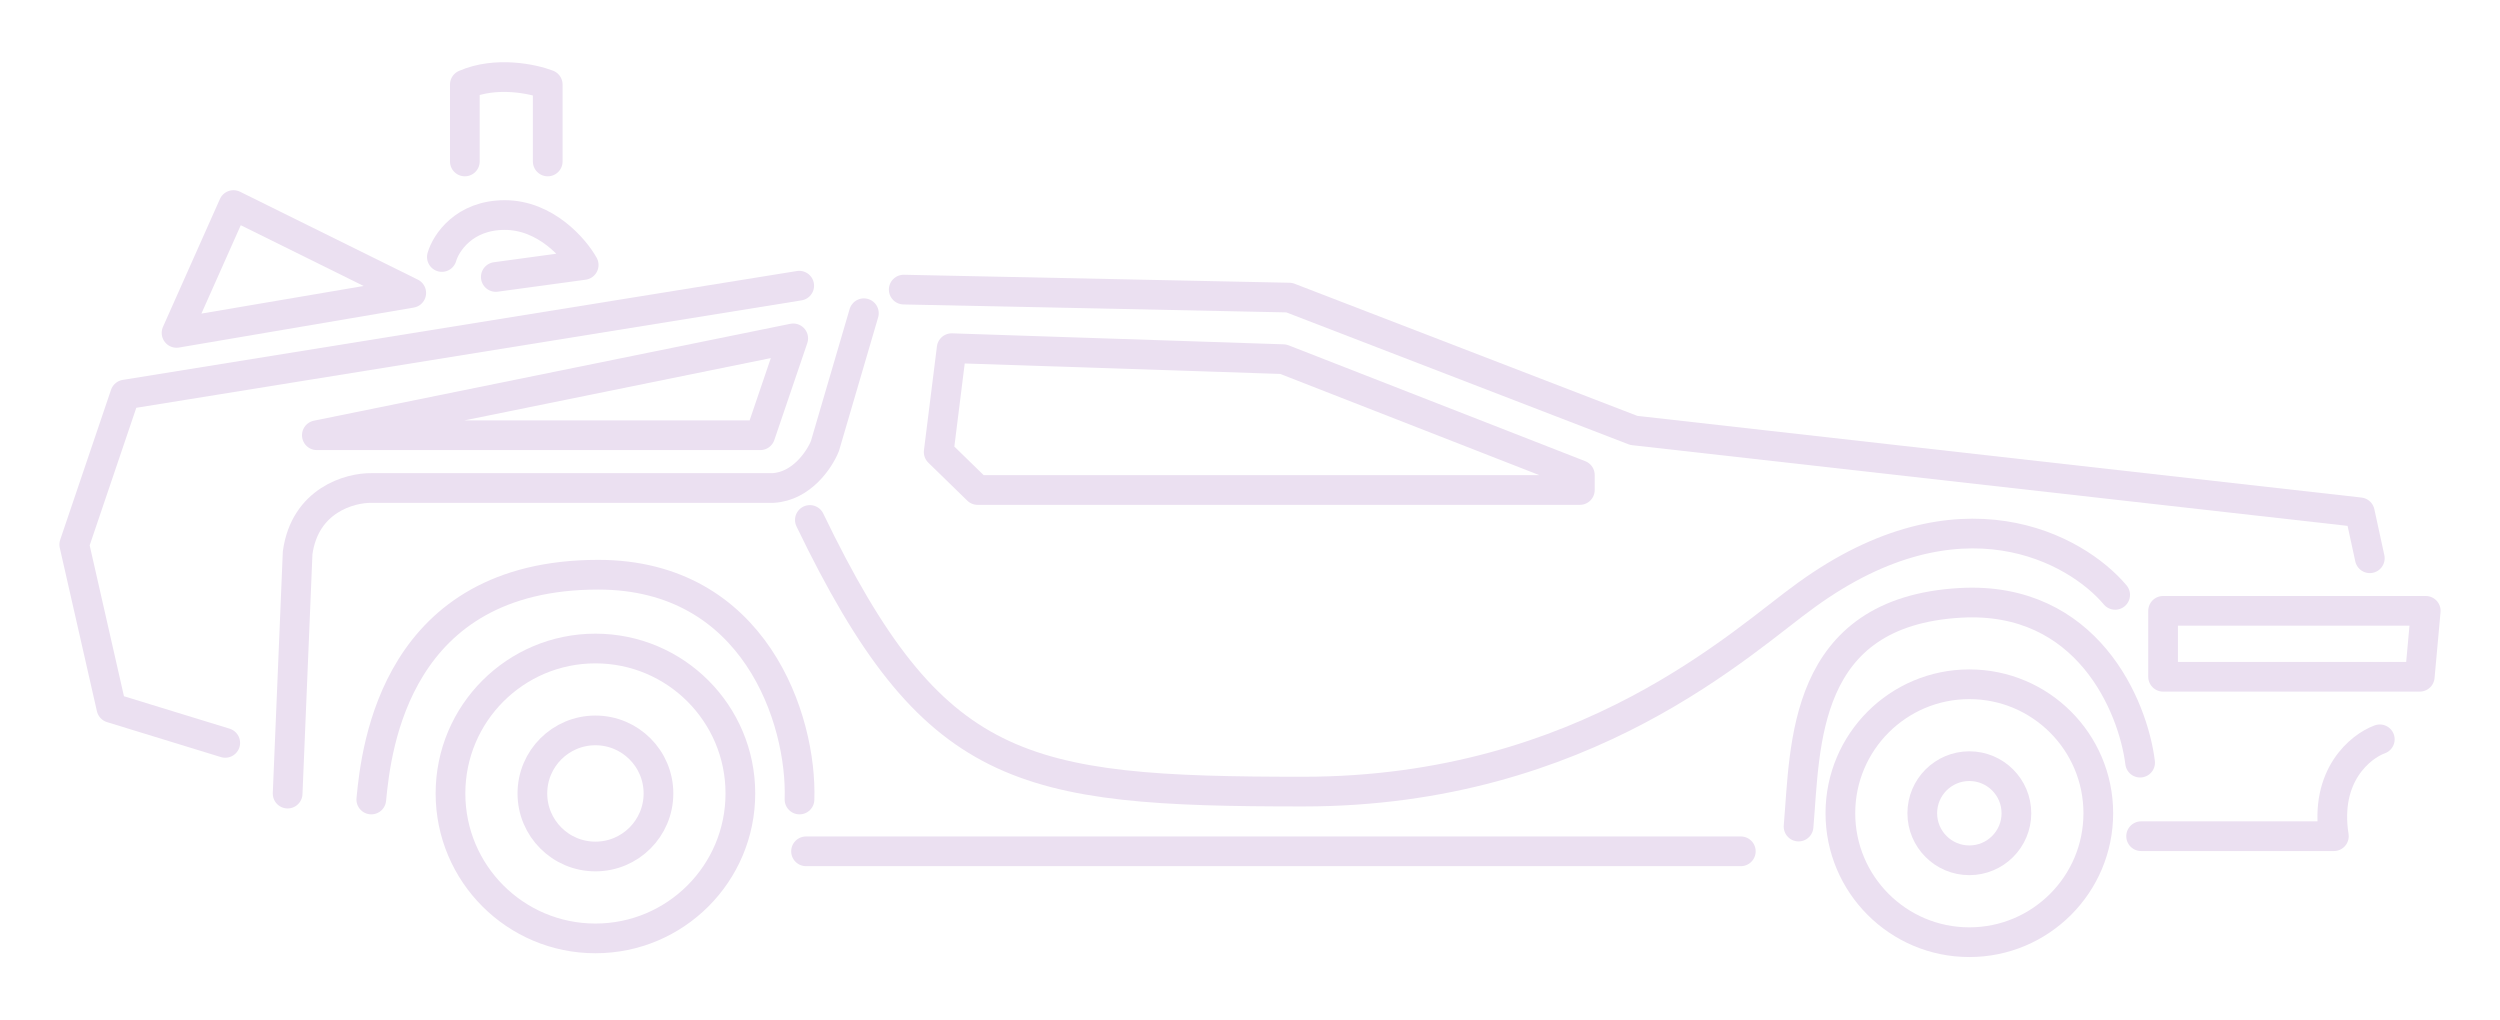 <svg width="505" height="206" viewBox="0 0 505 206" fill="none" xmlns="http://www.w3.org/2000/svg">
<g filter="url(#filter0_d)">
<path d="M110.641 32.615V17.081C107.682 15.938 100.191 14.338 93.897 17.081V32.615" stroke="#EBE0F1" stroke-width="6" stroke-linecap="round" stroke-linejoin="round"/>
</g>
<g filter="url(#filter1_d)">
<path d="M89.258 51.912C90.065 49.088 93.736 43.439 101.967 43.439C110.198 43.439 116.021 50.163 117.904 53.526L100.152 55.947" stroke="#EBE0F1" stroke-width="6" stroke-linecap="round" stroke-linejoin="round"/>
</g>
<g filter="url(#filter2_d)">
<path d="M47.163 41.422L83.072 59.175L35.664 67.244L47.163 41.422Z" stroke="#EBE0F1" stroke-width="6" stroke-linecap="round" stroke-linejoin="round"/>
</g>
<g filter="url(#filter3_d)">
<path d="M427.261 120.162C419.393 110.815 395.911 97.729 364.924 120.162C352.417 129.038 320.543 159.904 263.25 159.904C205.957 159.904 188.406 156.474 163.592 105.032" stroke="#EBE0F1" stroke-width="6" stroke-linecap="round" stroke-linejoin="round"/>
</g>
<g filter="url(#filter4_d)">
<path d="M259.214 72.552L319.13 95.953V98.98H197.483L189.616 91.314L192.238 70.333L259.214 72.552Z" stroke="#EBE0F1" stroke-width="6" stroke-linecap="round" stroke-linejoin="round"/>
</g>
<g filter="url(#filter5_d)">
<path d="M161.5 161.5C162.038 145.361 152.499 116.092 120.841 116.092C80.078 116.092 76.008 150.808 75 161.5" stroke="#EBE0F1" stroke-width="6" stroke-linecap="round" stroke-linejoin="round"/>
</g>
<g filter="url(#filter6_d)">
<path d="M490 123.39H436.944V136.704H488.79L490 123.39Z" stroke="#EBE0F1" stroke-width="6" stroke-linecap="round" stroke-linejoin="round"/>
</g>
<g filter="url(#filter7_d)">
<path d="M153.573 87.919L160.23 68.351L64.003 87.919H153.573Z" stroke="#EBE0F1" stroke-width="6" stroke-linecap="round" stroke-linejoin="round"/>
</g>
<g filter="url(#filter8_d)">
<path d="M161.441 57.71L25.27 79.7L15 110L22.5 143L45.498 150.061" stroke="#EBE0F1" stroke-width="6" stroke-linecap="round" stroke-linejoin="round"/>
</g>
<g filter="url(#filter9_d)">
<path d="M174.504 63.272L166.636 90.103C165.56 92.793 161.956 98.253 156.146 98.576H75.048C70.677 98.508 61.572 101.037 60.12 111.689L58.102 160.307" stroke="#EBE0F1" stroke-width="6" stroke-linecap="round" stroke-linejoin="round"/>
</g>
<g filter="url(#filter10_d)">
<path d="M478.701 112.767L476.684 103.487L330.022 86.945L260.423 60.114L182.553 58.5" stroke="#EBE0F1" stroke-width="6" stroke-linecap="round" stroke-linejoin="round"/>
</g>
<g filter="url(#filter11_d)">
<path d="M480.721 149.344C476.82 150.756 469.504 156.647 471.441 168.912H432.506" stroke="#EBE0F1" stroke-width="6" stroke-linecap="round" stroke-linejoin="round"/>
</g>
<g filter="url(#filter12_d)">
<path d="M432.303 154.054C430.891 142.689 421.651 120.323 395.99 121.776C363.914 123.591 364.721 150.624 363.309 166.965" stroke="#EBE0F1" stroke-width="6" stroke-linecap="round" stroke-linejoin="round"/>
</g>
<g filter="url(#filter13_d)">
<path d="M351.645 171.965H162.82" stroke="#EBE0F1" stroke-width="6" stroke-linecap="round" stroke-linejoin="round"/>
</g>
<g filter="url(#filter14_d)">
<circle r="26.05" transform="matrix(-1 0 0 1 397.807 164.273)" stroke="#EBE0F1" stroke-width="6" stroke-linecap="round" stroke-linejoin="round"/>
</g>
<g filter="url(#filter15_d)">
<circle r="9.508" transform="matrix(-1 0 0 1 397.807 164.273)" stroke="#EBE0F1" stroke-width="6" stroke-linecap="round" stroke-linejoin="round"/>
</g>
<g filter="url(#filter16_d)">
<circle r="29.278" transform="matrix(-1 0 0 1 120.277 160.278)" stroke="#EBE0F1" stroke-width="6" stroke-linecap="round" stroke-linejoin="round"/>
</g>
<g filter="url(#filter17_d)">
<circle r="12.735" transform="matrix(-1 0 0 1 120.276 160.277)" stroke="#EBE0F1" stroke-width="6" stroke-linecap="round" stroke-linejoin="round"/>
</g>
<defs>
<filter id="filter0_d" x="78.897" y="0.566" width="46.744" height="47.048" filterUnits="userSpaceOnUse" color-interpolation-filters="sRGB">
<feFlood flood-opacity="0" result="BackgroundImageFix"/>
<feColorMatrix in="SourceAlpha" type="matrix" values="0 0 0 0 0 0 0 0 0 0 0 0 0 0 0 0 0 0 127 0"/>
<feOffset/>
<feGaussianBlur stdDeviation="6"/>
<feColorMatrix type="matrix" values="0 0 0 0 0.702 0 0 0 0 0.275 0 0 0 0 0.91 0 0 0 1 0"/>
<feBlend mode="normal" in2="BackgroundImageFix" result="effect1_dropShadow"/>
<feBlend mode="normal" in="SourceGraphic" in2="effect1_dropShadow" result="shape"/>
</filter>
<filter id="filter1_d" x="74.257" y="28.439" width="58.647" height="42.508" filterUnits="userSpaceOnUse" color-interpolation-filters="sRGB">
<feFlood flood-opacity="0" result="BackgroundImageFix"/>
<feColorMatrix in="SourceAlpha" type="matrix" values="0 0 0 0 0 0 0 0 0 0 0 0 0 0 0 0 0 0 127 0"/>
<feOffset/>
<feGaussianBlur stdDeviation="6"/>
<feColorMatrix type="matrix" values="0 0 0 0 0.702 0 0 0 0 0.275 0 0 0 0 0.91 0 0 0 1 0"/>
<feBlend mode="normal" in2="BackgroundImageFix" result="effect1_dropShadow"/>
<feBlend mode="normal" in="SourceGraphic" in2="effect1_dropShadow" result="shape"/>
</filter>
<filter id="filter2_d" x="20.664" y="26.422" width="77.408" height="55.822" filterUnits="userSpaceOnUse" color-interpolation-filters="sRGB">
<feFlood flood-opacity="0" result="BackgroundImageFix"/>
<feColorMatrix in="SourceAlpha" type="matrix" values="0 0 0 0 0 0 0 0 0 0 0 0 0 0 0 0 0 0 127 0"/>
<feOffset/>
<feGaussianBlur stdDeviation="6"/>
<feColorMatrix type="matrix" values="0 0 0 0 0.702 0 0 0 0 0.275 0 0 0 0 0.91 0 0 0 1 0"/>
<feBlend mode="normal" in2="BackgroundImageFix" result="effect1_dropShadow"/>
<feBlend mode="normal" in="SourceGraphic" in2="effect1_dropShadow" result="shape"/>
</filter>
<filter id="filter3_d" x="148.592" y="90.031" width="293.669" height="84.873" filterUnits="userSpaceOnUse" color-interpolation-filters="sRGB">
<feFlood flood-opacity="0" result="BackgroundImageFix"/>
<feColorMatrix in="SourceAlpha" type="matrix" values="0 0 0 0 0 0 0 0 0 0 0 0 0 0 0 0 0 0 127 0"/>
<feOffset/>
<feGaussianBlur stdDeviation="6"/>
<feColorMatrix type="matrix" values="0 0 0 0 0.702 0 0 0 0 0.275 0 0 0 0 0.91 0 0 0 1 0"/>
<feBlend mode="normal" in2="BackgroundImageFix" result="effect1_dropShadow"/>
<feBlend mode="normal" in="SourceGraphic" in2="effect1_dropShadow" result="shape"/>
</filter>
<filter id="filter4_d" x="174.615" y="55.333" width="159.514" height="58.647" filterUnits="userSpaceOnUse" color-interpolation-filters="sRGB">
<feFlood flood-opacity="0" result="BackgroundImageFix"/>
<feColorMatrix in="SourceAlpha" type="matrix" values="0 0 0 0 0 0 0 0 0 0 0 0 0 0 0 0 0 0 127 0"/>
<feOffset/>
<feGaussianBlur stdDeviation="6"/>
<feColorMatrix type="matrix" values="0 0 0 0 0.702 0 0 0 0 0.275 0 0 0 0 0.91 0 0 0 1 0"/>
<feBlend mode="normal" in2="BackgroundImageFix" result="effect1_dropShadow"/>
<feBlend mode="normal" in="SourceGraphic" in2="effect1_dropShadow" result="shape"/>
</filter>
<filter id="filter5_d" x="59.999" y="101.092" width="116.522" height="75.408" filterUnits="userSpaceOnUse" color-interpolation-filters="sRGB">
<feFlood flood-opacity="0" result="BackgroundImageFix"/>
<feColorMatrix in="SourceAlpha" type="matrix" values="0 0 0 0 0 0 0 0 0 0 0 0 0 0 0 0 0 0 127 0"/>
<feOffset/>
<feGaussianBlur stdDeviation="6"/>
<feColorMatrix type="matrix" values="0 0 0 0 0.702 0 0 0 0 0.275 0 0 0 0 0.91 0 0 0 1 0"/>
<feBlend mode="normal" in2="BackgroundImageFix" result="effect1_dropShadow"/>
<feBlend mode="normal" in="SourceGraphic" in2="effect1_dropShadow" result="shape"/>
</filter>
<filter id="filter6_d" x="421.943" y="108.39" width="83.056" height="43.315" filterUnits="userSpaceOnUse" color-interpolation-filters="sRGB">
<feFlood flood-opacity="0" result="BackgroundImageFix"/>
<feColorMatrix in="SourceAlpha" type="matrix" values="0 0 0 0 0 0 0 0 0 0 0 0 0 0 0 0 0 0 127 0"/>
<feOffset/>
<feGaussianBlur stdDeviation="6"/>
<feColorMatrix type="matrix" values="0 0 0 0 0.702 0 0 0 0 0.275 0 0 0 0 0.91 0 0 0 1 0"/>
<feBlend mode="normal" in2="BackgroundImageFix" result="effect1_dropShadow"/>
<feBlend mode="normal" in="SourceGraphic" in2="effect1_dropShadow" result="shape"/>
</filter>
<filter id="filter7_d" x="49.002" y="53.35" width="126.228" height="49.568" filterUnits="userSpaceOnUse" color-interpolation-filters="sRGB">
<feFlood flood-opacity="0" result="BackgroundImageFix"/>
<feColorMatrix in="SourceAlpha" type="matrix" values="0 0 0 0 0 0 0 0 0 0 0 0 0 0 0 0 0 0 127 0"/>
<feOffset/>
<feGaussianBlur stdDeviation="6"/>
<feColorMatrix type="matrix" values="0 0 0 0 0.702 0 0 0 0 0.275 0 0 0 0 0.91 0 0 0 1 0"/>
<feBlend mode="normal" in2="BackgroundImageFix" result="effect1_dropShadow"/>
<feBlend mode="normal" in="SourceGraphic" in2="effect1_dropShadow" result="shape"/>
</filter>
<filter id="filter8_d" x="0" y="42.71" width="176.442" height="122.352" filterUnits="userSpaceOnUse" color-interpolation-filters="sRGB">
<feFlood flood-opacity="0" result="BackgroundImageFix"/>
<feColorMatrix in="SourceAlpha" type="matrix" values="0 0 0 0 0 0 0 0 0 0 0 0 0 0 0 0 0 0 127 0"/>
<feOffset/>
<feGaussianBlur stdDeviation="6"/>
<feColorMatrix type="matrix" values="0 0 0 0 0.702 0 0 0 0 0.275 0 0 0 0 0.91 0 0 0 1 0"/>
<feBlend mode="normal" in2="BackgroundImageFix" result="effect1_dropShadow"/>
<feBlend mode="normal" in="SourceGraphic" in2="effect1_dropShadow" result="shape"/>
</filter>
<filter id="filter9_d" x="43.102" y="48.271" width="146.402" height="127.036" filterUnits="userSpaceOnUse" color-interpolation-filters="sRGB">
<feFlood flood-opacity="0" result="BackgroundImageFix"/>
<feColorMatrix in="SourceAlpha" type="matrix" values="0 0 0 0 0 0 0 0 0 0 0 0 0 0 0 0 0 0 127 0"/>
<feOffset/>
<feGaussianBlur stdDeviation="6"/>
<feColorMatrix type="matrix" values="0 0 0 0 0.702 0 0 0 0 0.275 0 0 0 0 0.91 0 0 0 1 0"/>
<feBlend mode="normal" in2="BackgroundImageFix" result="effect1_dropShadow"/>
<feBlend mode="normal" in="SourceGraphic" in2="effect1_dropShadow" result="shape"/>
</filter>
<filter id="filter10_d" x="167.554" y="43.5" width="326.149" height="84.267" filterUnits="userSpaceOnUse" color-interpolation-filters="sRGB">
<feFlood flood-opacity="0" result="BackgroundImageFix"/>
<feColorMatrix in="SourceAlpha" type="matrix" values="0 0 0 0 0 0 0 0 0 0 0 0 0 0 0 0 0 0 127 0"/>
<feOffset/>
<feGaussianBlur stdDeviation="6"/>
<feColorMatrix type="matrix" values="0 0 0 0 0.702 0 0 0 0 0.275 0 0 0 0 0.91 0 0 0 1 0"/>
<feBlend mode="normal" in2="BackgroundImageFix" result="effect1_dropShadow"/>
<feBlend mode="normal" in="SourceGraphic" in2="effect1_dropShadow" result="shape"/>
</filter>
<filter id="filter11_d" x="417.506" y="134.343" width="78.216" height="49.569" filterUnits="userSpaceOnUse" color-interpolation-filters="sRGB">
<feFlood flood-opacity="0" result="BackgroundImageFix"/>
<feColorMatrix in="SourceAlpha" type="matrix" values="0 0 0 0 0 0 0 0 0 0 0 0 0 0 0 0 0 0 127 0"/>
<feOffset/>
<feGaussianBlur stdDeviation="6"/>
<feColorMatrix type="matrix" values="0 0 0 0 0.702 0 0 0 0 0.275 0 0 0 0 0.91 0 0 0 1 0"/>
<feBlend mode="normal" in2="BackgroundImageFix" result="effect1_dropShadow"/>
<feBlend mode="normal" in="SourceGraphic" in2="effect1_dropShadow" result="shape"/>
</filter>
<filter id="filter12_d" x="348.309" y="106.708" width="98.994" height="75.256" filterUnits="userSpaceOnUse" color-interpolation-filters="sRGB">
<feFlood flood-opacity="0" result="BackgroundImageFix"/>
<feColorMatrix in="SourceAlpha" type="matrix" values="0 0 0 0 0 0 0 0 0 0 0 0 0 0 0 0 0 0 127 0"/>
<feOffset/>
<feGaussianBlur stdDeviation="6"/>
<feColorMatrix type="matrix" values="0 0 0 0 0.702 0 0 0 0 0.275 0 0 0 0 0.91 0 0 0 1 0"/>
<feBlend mode="normal" in2="BackgroundImageFix" result="effect1_dropShadow"/>
<feBlend mode="normal" in="SourceGraphic" in2="effect1_dropShadow" result="shape"/>
</filter>
<filter id="filter13_d" x="147.82" y="156.965" width="218.825" height="30" filterUnits="userSpaceOnUse" color-interpolation-filters="sRGB">
<feFlood flood-opacity="0" result="BackgroundImageFix"/>
<feColorMatrix in="SourceAlpha" type="matrix" values="0 0 0 0 0 0 0 0 0 0 0 0 0 0 0 0 0 0 127 0"/>
<feOffset/>
<feGaussianBlur stdDeviation="6"/>
<feColorMatrix type="matrix" values="0 0 0 0 0.702 0 0 0 0 0.275 0 0 0 0 0.91 0 0 0 1 0"/>
<feBlend mode="normal" in2="BackgroundImageFix" result="effect1_dropShadow"/>
<feBlend mode="normal" in="SourceGraphic" in2="effect1_dropShadow" result="shape"/>
</filter>
<filter id="filter14_d" x="356.758" y="123.223" width="82.1" height="82.1" filterUnits="userSpaceOnUse" color-interpolation-filters="sRGB">
<feFlood flood-opacity="0" result="BackgroundImageFix"/>
<feColorMatrix in="SourceAlpha" type="matrix" values="0 0 0 0 0 0 0 0 0 0 0 0 0 0 0 0 0 0 127 0"/>
<feOffset/>
<feGaussianBlur stdDeviation="6"/>
<feColorMatrix type="matrix" values="0 0 0 0 0.702 0 0 0 0 0.275 0 0 0 0 0.91 0 0 0 1 0"/>
<feBlend mode="normal" in2="BackgroundImageFix" result="effect1_dropShadow"/>
<feBlend mode="normal" in="SourceGraphic" in2="effect1_dropShadow" result="shape"/>
</filter>
<filter id="filter15_d" x="373.299" y="139.765" width="49.015" height="49.015" filterUnits="userSpaceOnUse" color-interpolation-filters="sRGB">
<feFlood flood-opacity="0" result="BackgroundImageFix"/>
<feColorMatrix in="SourceAlpha" type="matrix" values="0 0 0 0 0 0 0 0 0 0 0 0 0 0 0 0 0 0 127 0"/>
<feOffset/>
<feGaussianBlur stdDeviation="6"/>
<feColorMatrix type="matrix" values="0 0 0 0 0.702 0 0 0 0 0.275 0 0 0 0 0.91 0 0 0 1 0"/>
<feBlend mode="normal" in2="BackgroundImageFix" result="effect1_dropShadow"/>
<feBlend mode="normal" in="SourceGraphic" in2="effect1_dropShadow" result="shape"/>
</filter>
<filter id="filter16_d" x="75.999" y="116" width="88.555" height="88.555" filterUnits="userSpaceOnUse" color-interpolation-filters="sRGB">
<feFlood flood-opacity="0" result="BackgroundImageFix"/>
<feColorMatrix in="SourceAlpha" type="matrix" values="0 0 0 0 0 0 0 0 0 0 0 0 0 0 0 0 0 0 127 0"/>
<feOffset/>
<feGaussianBlur stdDeviation="6"/>
<feColorMatrix type="matrix" values="0 0 0 0 0.702 0 0 0 0 0.275 0 0 0 0 0.91 0 0 0 1 0"/>
<feBlend mode="normal" in2="BackgroundImageFix" result="effect1_dropShadow"/>
<feBlend mode="normal" in="SourceGraphic" in2="effect1_dropShadow" result="shape"/>
</filter>
<filter id="filter17_d" x="92.541" y="132.542" width="55.471" height="55.471" filterUnits="userSpaceOnUse" color-interpolation-filters="sRGB">
<feFlood flood-opacity="0" result="BackgroundImageFix"/>
<feColorMatrix in="SourceAlpha" type="matrix" values="0 0 0 0 0 0 0 0 0 0 0 0 0 0 0 0 0 0 127 0"/>
<feOffset/>
<feGaussianBlur stdDeviation="6"/>
<feColorMatrix type="matrix" values="0 0 0 0 0.702 0 0 0 0 0.275 0 0 0 0 0.91 0 0 0 1 0"/>
<feBlend mode="normal" in2="BackgroundImageFix" result="effect1_dropShadow"/>
<feBlend mode="normal" in="SourceGraphic" in2="effect1_dropShadow" result="shape"/>
</filter>
</defs>
</svg>
